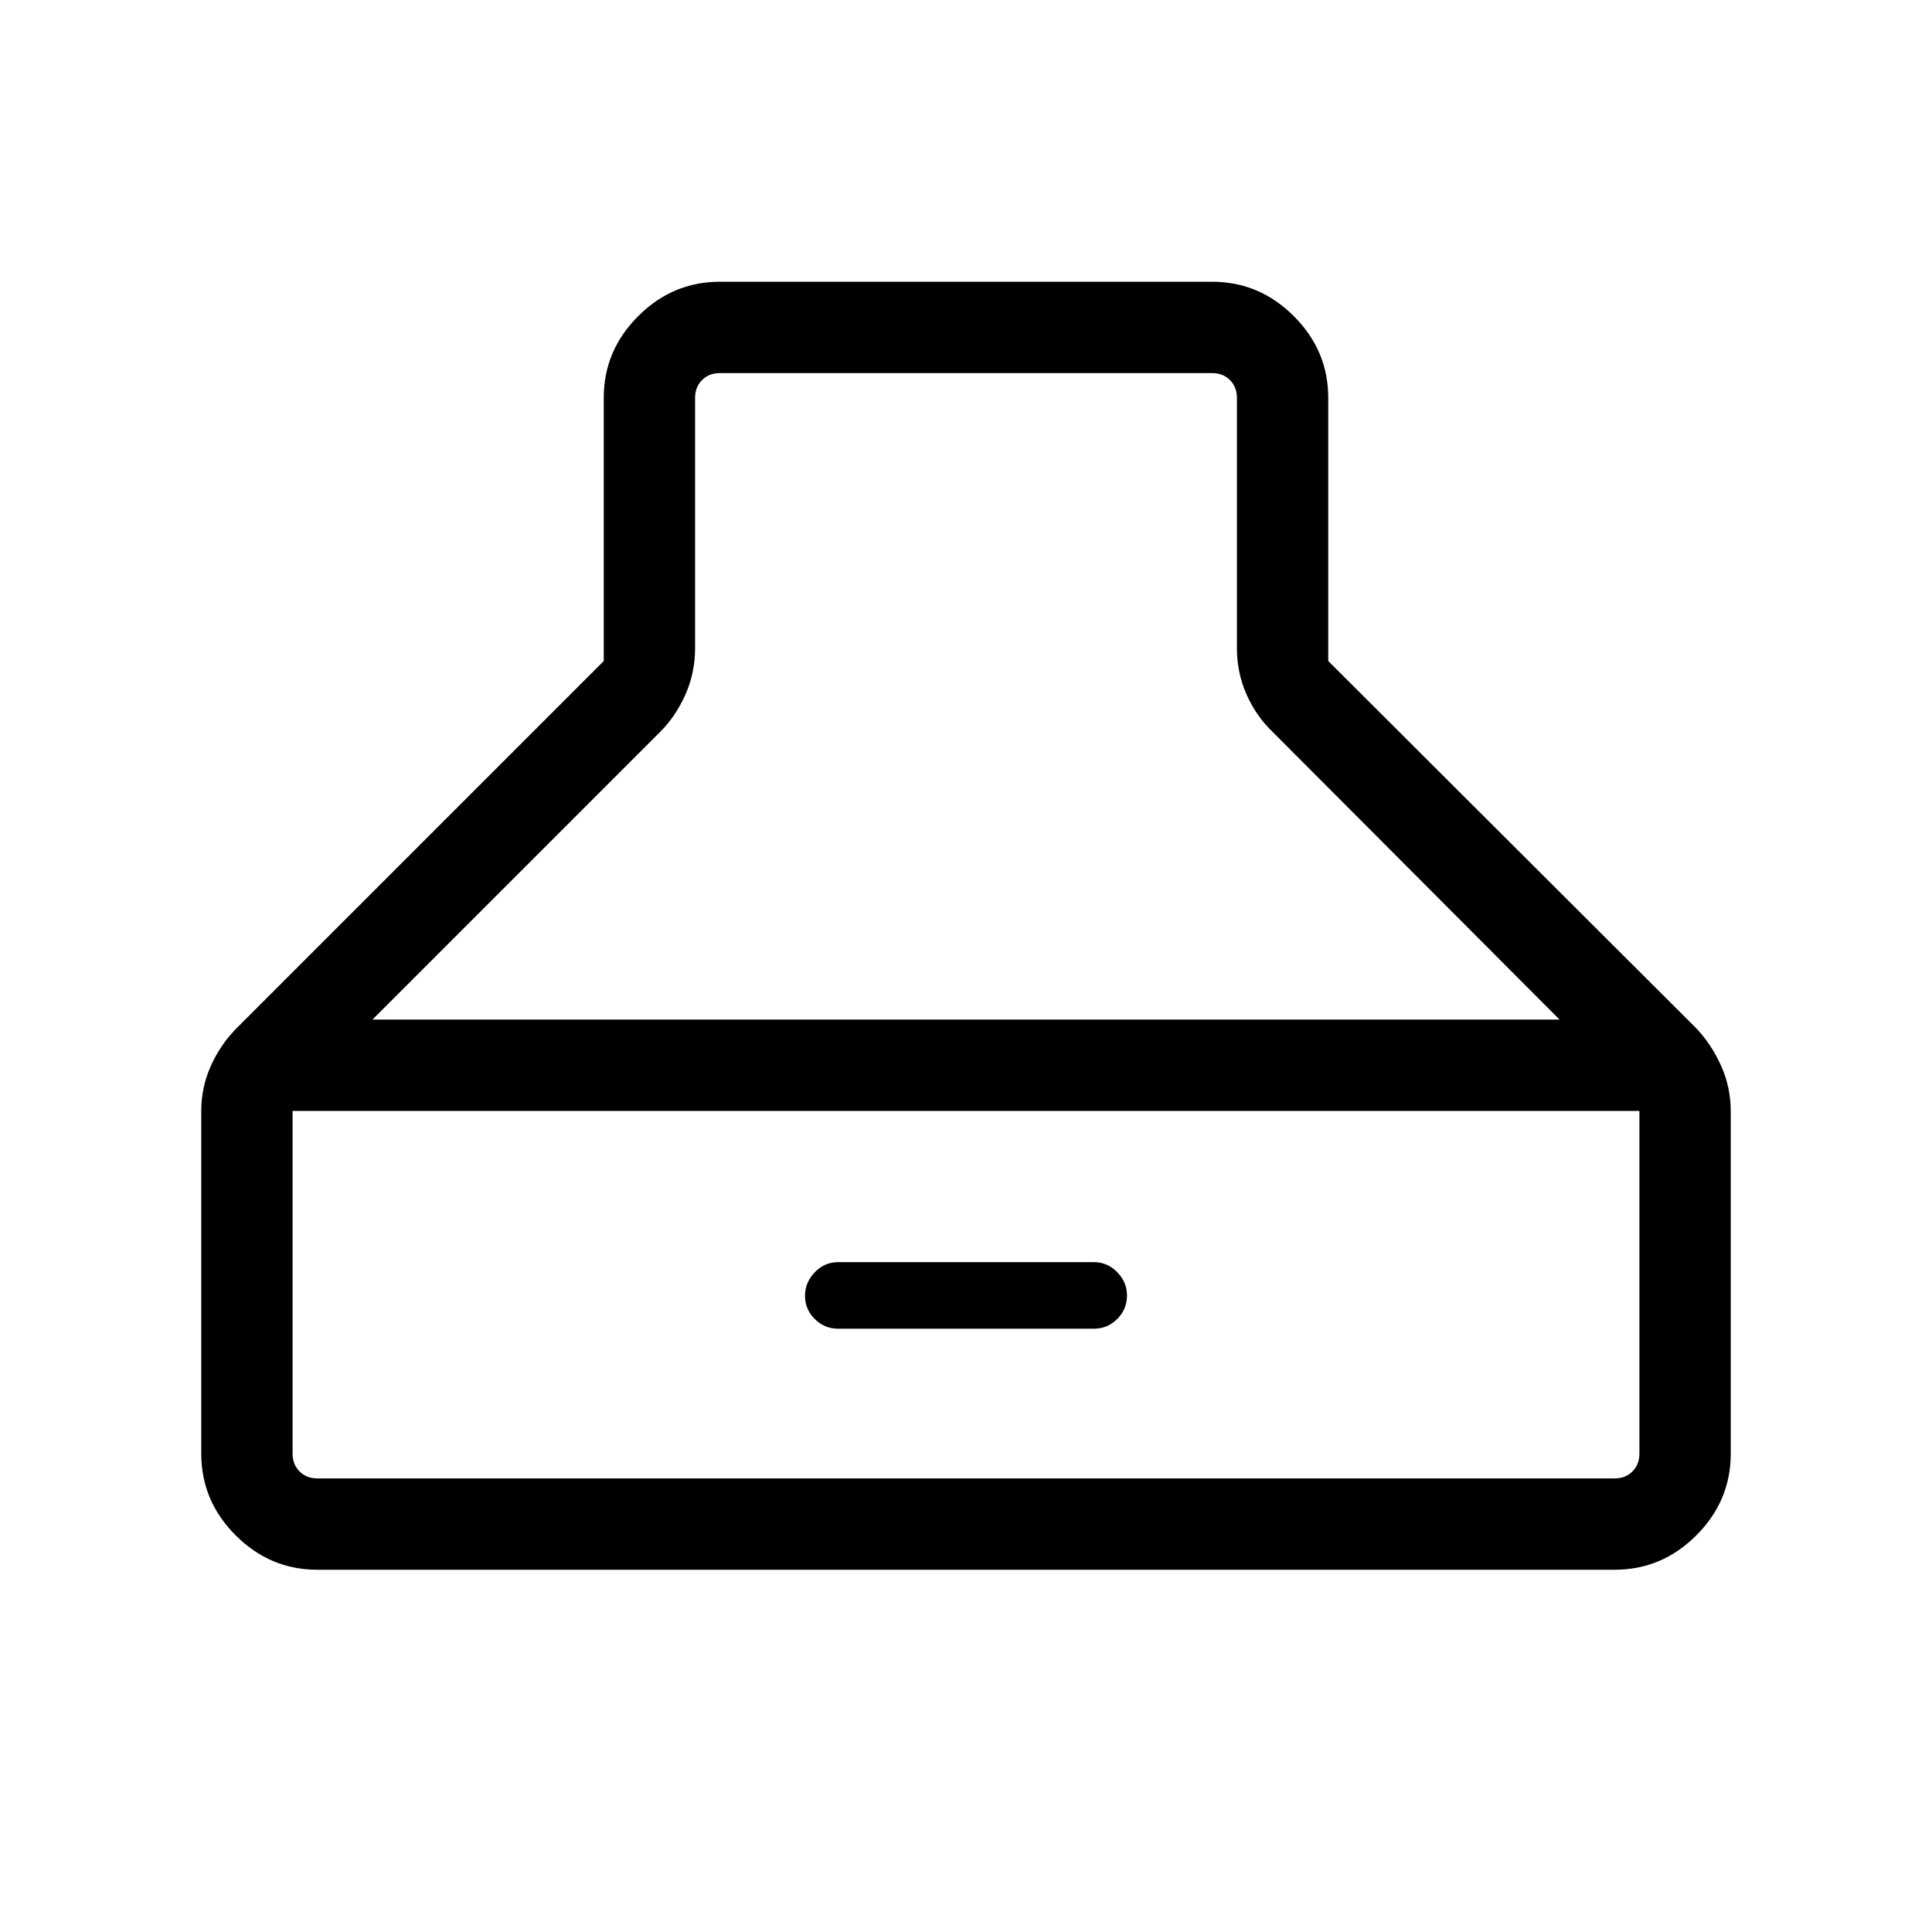 <svg xmlns="http://www.w3.org/2000/svg" height="48" viewBox="0 -960 960 960" width="48"><path d="M157.694-180.001q-23.5 0-40.596-17.097-17.097-17.096-17.097-40.596V-408q0-11.934 4.938-22.749 4.937-10.815 13.293-19.019l181.769-181.77v-130.768q0-23.5 17.097-40.596 17.096-17.097 40.596-17.097h244.612q23.5 0 40.596 17.097 17.097 17.096 17.097 40.596v130.768l182.769 182.385q7.615 8 12.423 18.684 4.808 10.683 4.808 22.777v169.998q0 23.5-17.097 40.596-17.096 17.097-40.596 17.097H157.694ZM480-774.615H357.694q-5.385 0-8.847 3.462-3.462 3.462-3.462 8.847v124.383q0 12.231-4.808 23.039-4.807 10.807-12.423 18.423L185.076-453.384h589.848L632.23-596.461q-8-7.616-12.807-18.423-4.808-10.808-4.808-23.039v-124.383q0-5.385-3.462-8.847-3.462-3.462-8.847-3.462H480Zm-322.306 549.23h644.612q5.385 0 8.847-3.462 3.462-3.462 3.462-8.847V-408h-669.23v170.306q0 5.385 3.462 8.847 3.462 3.462 8.847 3.462Zm258.844-74.385q-6.871 0-11.705-4.828-4.833-4.828-4.833-11.5 0-6.671 4.833-11.71 4.834-5.038 11.705-5.038h126.924q6.871 0 11.705 5.014Q560-322.818 560-316.326q0 6.864-4.833 11.71-4.834 4.846-11.705 4.846H416.538Z"/></svg>